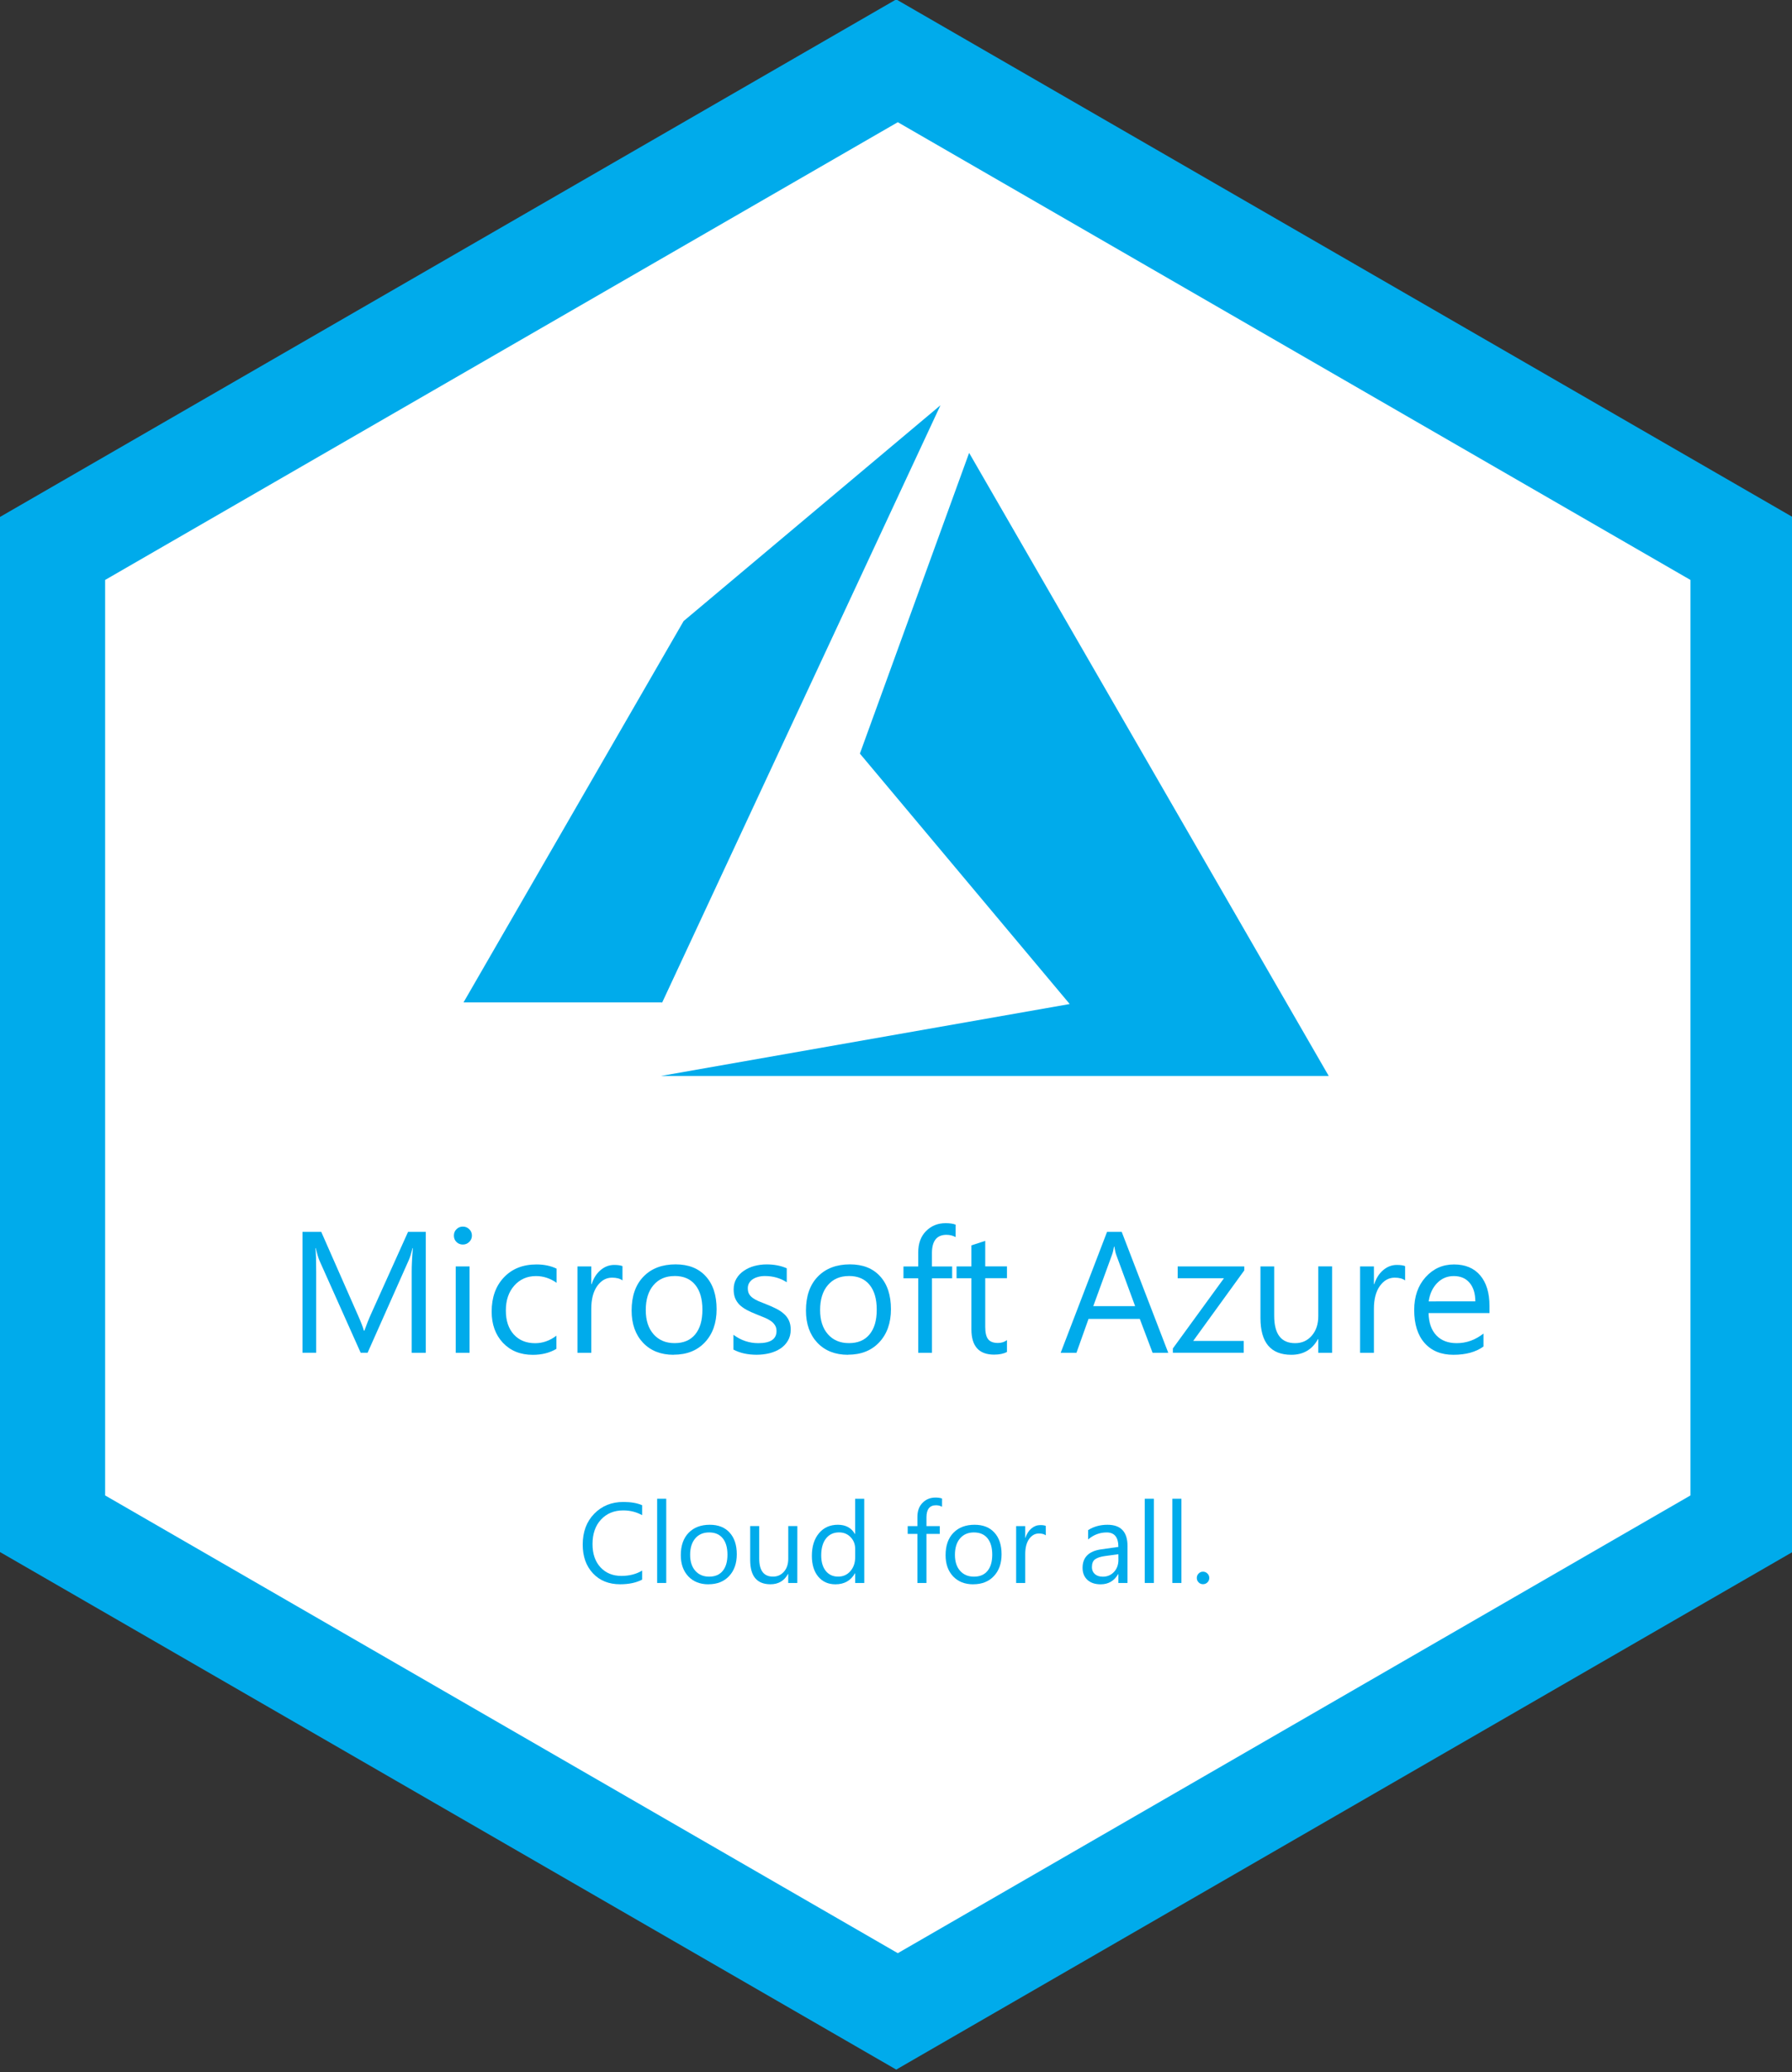 <?xml version="1.0" encoding="UTF-8" standalone="no"?>
<!-- Created with Inkscape (http://www.inkscape.org/) -->

<svg
   xmlns:dc="http://purl.org/dc/elements/1.1/"
   xmlns:cc="http://creativecommons.org/ns#"
   xmlns:rdf="http://www.w3.org/1999/02/22-rdf-syntax-ns#"
   xmlns:svg="http://www.w3.org/2000/svg"
   xmlns="http://www.w3.org/2000/svg"
   xmlns:sodipodi="http://sodipodi.sourceforge.net/DTD/sodipodi-0.dtd"
   xmlns:inkscape="http://www.inkscape.org/namespaces/inkscape"
   width="1.73in"
   height="2in"
   viewBox="0 0 43.942 50.8"
   version="1.1"
   id="svg8"
   inkscape:version="0.92.2 (5c3e80d, 2017-08-06)"
   sodipodi:docname="Azure (New).svg">
  <rect x="0" y="0" width="43.942" height="50.8" fill="#333333" stroke="none"/>
  <defs
     id="defs2" />
  <sodipodi:namedview
     id="base"
     pagecolor="#ffffff"
     bordercolor="#666666"
     borderopacity="1.0"
     inkscape:pageopacity="0.0"
     inkscape:pageshadow="2"
     inkscape:zoom="2.8873527"
     inkscape:cx="-31.812812"
     inkscape:cy="93.872702"
     inkscape:document-units="mm"
     inkscape:current-layer="layer1"
     showgrid="false"
     units="in"
     inkscape:window-width="3000"
     inkscape:window-height="1875"
     inkscape:window-x="-13"
     inkscape:window-y="-13"
     inkscape:window-maximized="1" />
  <g
     inkscape:label="Layer 1"
     inkscape:groupmode="layer"
     id="layer1"
     transform="translate(0,-246.2)">
    <path
       sodipodi:type="star"
       style="fill:#00abeb;fill-opacity:1;stroke-width:0.208"
       id="path821"
       sodipodi:sides="6"
       sodipodi:cx="97.673737"
       sodipodi:cy="184.21606"
       sodipodi:r1="112.78392"
       sodipodi:r2="97.673744"
       sodipodi:arg1="0.52359878"
       sodipodi:arg2="1.0471976"
       inkscape:flatsided="true"
       inkscape:rounded="0"
       inkscape:randomized="0"
       d="M 195.347,240.608 97.674,297 -3.7838365e-6,240.608 -3.2873954e-6,127.824 97.674,71.432 195.347,127.824 Z"
       transform="matrix(0.225,0,0,0.225,8.5114655e-7,230.113)"
       inkscape:label="Border Hex" />
    <path
       sodipodi:type="star"
       style="fill:#ffffff;fill-opacity:1;stroke-width:0.208"
       id="path821-6"
       sodipodi:sides="6"
       sodipodi:cx="97.673737"
       sodipodi:cy="184.21606"
       sodipodi:r1="112.78392"
       sodipodi:r2="97.673744"
       sodipodi:arg1="0.52359878"
       sodipodi:arg2="1.0471976"
       inkscape:flatsided="true"
       inkscape:rounded="0"
       inkscape:randomized="0"
       d="M 195.347,240.608 97.674,297 -3.7838365e-6,240.608 -3.2873954e-6,127.824 97.674,71.432 195.347,127.824 Z"
       transform="matrix(0.199,0,0,0.199,2.578,234.981)"
       inkscape:label="Inner Hex" />
    <g
       transform="matrix(1.326,0,0,1.326,11.366,253.749)"
       id="g834"
       inkscape:label="Azure Logo"
       style="fill:#00abeb;fill-opacity:1">
      <polygon
         id="polygon2"
         points="7.33,8.24 11.21,12.87 3.65,14.2 16,14.2 9.35,2.68 "
         style="fill:#00abeb;fill-opacity:1" />
      <polygon
         id="polygon4"
         points="3.67,12.84 3.67,12.85 8.82,1.8 4.07,5.79 0,12.84 "
         style="fill:#00abeb;fill-opacity:1" />
    </g>
    <g
       aria-label="Microsoft Azure"
       style="font-style:normal;font-variant:normal;font-weight:normal;font-stretch:normal;font-size:4.233px;line-height:1.25;font-family:'Segoe UI';-inkscape-font-specification:'Segoe UI';letter-spacing:0px;word-spacing:0px;fill:#00abeb;fill-opacity:1;stroke:none;stroke-width:0.265"
       id="text826">
      <path
         d="m 10.44,279.365 h -0.345 v -1.989 q 0,-0.236 0.029,-0.577 h -0.008 q -0.05,0.201 -0.089,0.287 l -1.013,2.278 H 8.844 l -1.011,-2.261 q -0.043,-0.099 -0.089,-0.304 h -0.008 q 0.017,0.178 0.017,0.581 v 1.984 H 7.418 v -2.964 h 0.459 l 0.91,2.067 q 0.105,0.238 0.136,0.356 h 0.012 q 0.089,-0.244 0.143,-0.364 l 0.928,-2.059 h 0.434 z"
         style="fill:#00abeb;fill-opacity:1;stroke-width:0.265"
         id="path822"
         inkscape:connector-curvature="0" />
      <path
         d="m 11.349,276.711 q -0.091,0 -0.155,-0.062 -0.064,-0.062 -0.064,-0.157 0,-0.095 0.064,-0.157 0.064,-0.064 0.155,-0.064 0.093,0 0.157,0.064 0.066,0.062 0.066,0.157 0,0.091 -0.066,0.155 -0.064,0.064 -0.157,0.064 z m 0.165,2.654 h -0.339 v -2.117 h 0.339 z"
         style="fill:#00abeb;fill-opacity:1;stroke-width:0.265"
         id="path824"
         inkscape:connector-curvature="0" />
      <path
         d="m 13.644,279.268 q -0.244,0.147 -0.579,0.147 -0.453,0 -0.732,-0.294 -0.277,-0.296 -0.277,-0.765 0,-0.523 0.3,-0.839 0.3,-0.318 0.8,-0.318 0.279,0 0.492,0.103 v 0.347 q -0.236,-0.165 -0.504,-0.165 -0.325,0 -0.533,0.234 -0.207,0.232 -0.207,0.61 0,0.372 0.194,0.587 0.196,0.215 0.525,0.215 0.277,0 0.521,-0.184 z"
         style="fill:#00abeb;fill-opacity:1;stroke-width:0.265"
         id="path826"
         inkscape:connector-curvature="0" />
      <path
         d="m 15.264,277.591 q -0.089,-0.068 -0.256,-0.068 -0.217,0 -0.364,0.205 -0.145,0.205 -0.145,0.558 v 1.079 h -0.339 v -2.117 h 0.339 v 0.436 h 0.008 q 0.072,-0.223 0.221,-0.347 0.149,-0.126 0.333,-0.126 0.132,0 0.203,0.029 z"
         style="fill:#00abeb;fill-opacity:1;stroke-width:0.265"
         id="path828"
         inkscape:connector-curvature="0" />
      <path
         d="m 16.517,279.414 q -0.469,0 -0.75,-0.296 -0.279,-0.298 -0.279,-0.788 0,-0.533 0.291,-0.833 0.291,-0.3 0.788,-0.3 0.473,0 0.738,0.291 0.267,0.291 0.267,0.808 0,0.506 -0.287,0.812 -0.285,0.304 -0.767,0.304 z m 0.025,-1.931 q -0.327,0 -0.517,0.223 -0.19,0.221 -0.19,0.612 0,0.376 0.192,0.593 0.192,0.217 0.515,0.217 0.329,0 0.504,-0.213 0.178,-0.213 0.178,-0.606 0,-0.397 -0.178,-0.612 -0.176,-0.215 -0.504,-0.215 z"
         style="fill:#00abeb;fill-opacity:1;stroke-width:0.265"
         id="path830"
         inkscape:connector-curvature="0" />
      <path
         d="m 17.985,279.288 v -0.364 q 0.277,0.205 0.61,0.205 0.446,0 0.446,-0.298 0,-0.085 -0.039,-0.143 -0.037,-0.06 -0.103,-0.105 -0.064,-0.045 -0.153,-0.081 -0.087,-0.037 -0.188,-0.076 -0.141,-0.056 -0.248,-0.112 -0.105,-0.058 -0.178,-0.128 -0.07,-0.072 -0.107,-0.163 -0.035,-0.091 -0.035,-0.213 0,-0.149 0.068,-0.263 0.068,-0.116 0.182,-0.192 0.114,-0.079 0.258,-0.118 0.147,-0.039 0.302,-0.039 0.275,0 0.492,0.095 v 0.343 q -0.234,-0.153 -0.537,-0.153 -0.095,0 -0.172,0.023 -0.076,0.021 -0.132,0.06 -0.054,0.039 -0.085,0.095 -0.029,0.054 -0.029,0.12 0,0.083 0.029,0.138 0.031,0.056 0.089,0.099 0.058,0.043 0.141,0.079 0.083,0.035 0.188,0.076 0.141,0.054 0.252,0.112 0.112,0.056 0.19,0.128 0.079,0.07 0.12,0.163 0.043,0.093 0.043,0.221 0,0.157 -0.07,0.273 -0.068,0.116 -0.184,0.192 -0.116,0.076 -0.267,0.114 -0.151,0.037 -0.316,0.037 -0.327,0 -0.566,-0.126 z"
         style="fill:#00abeb;fill-opacity:1;stroke-width:0.265"
         id="path832"
         inkscape:connector-curvature="0" />
      <path
         d="m 20.792,279.414 q -0.469,0 -0.75,-0.296 -0.279,-0.298 -0.279,-0.788 0,-0.533 0.291,-0.833 0.291,-0.3 0.788,-0.3 0.473,0 0.738,0.291 0.267,0.291 0.267,0.808 0,0.506 -0.287,0.812 -0.285,0.304 -0.767,0.304 z m 0.025,-1.931 q -0.327,0 -0.517,0.223 -0.19,0.221 -0.19,0.612 0,0.376 0.192,0.593 0.192,0.217 0.515,0.217 0.329,0 0.504,-0.213 0.178,-0.213 0.178,-0.606 0,-0.397 -0.178,-0.612 -0.176,-0.215 -0.504,-0.215 z"
         style="fill:#00abeb;fill-opacity:1;stroke-width:0.265"
         id="path834"
         inkscape:connector-curvature="0" />
      <path
         d="m 23.433,276.529 q -0.099,-0.056 -0.225,-0.056 -0.356,0 -0.356,0.449 v 0.327 h 0.496 v 0.289 H 22.853 v 1.827 h -0.337 v -1.827 h -0.362 v -0.289 h 0.362 v -0.343 q 0,-0.333 0.192,-0.525 0.192,-0.194 0.48,-0.194 0.155,0 0.246,0.037 z"
         style="fill:#00abeb;fill-opacity:1;stroke-width:0.265"
         id="path836"
         inkscape:connector-curvature="0" />
      <path
         d="m 24.692,279.344 q -0.12,0.066 -0.316,0.066 -0.556,0 -0.556,-0.62 v -1.253 h -0.364 v -0.289 h 0.364 v -0.517 l 0.339,-0.11 v 0.626 h 0.533 v 0.289 H 24.159 v 1.193 q 0,0.213 0.072,0.304 0.072,0.091 0.24,0.091 0.128,0 0.221,-0.07 z"
         style="fill:#00abeb;fill-opacity:1;stroke-width:0.265"
         id="path838"
         inkscape:connector-curvature="0" />
      <path
         d="m 28.647,279.365 h -0.384 l -0.314,-0.831 h -1.257 l -0.296,0.831 h -0.387 l 1.137,-2.964 h 0.36 z m -0.812,-1.143 -0.465,-1.263 q -0.023,-0.062 -0.045,-0.198 h -0.008 q -0.021,0.126 -0.048,0.198 l -0.461,1.263 z"
         style="fill:#00abeb;fill-opacity:1;stroke-width:0.265"
         id="path840"
         inkscape:connector-curvature="0" />
      <path
         d="m 30.511,277.345 -1.253,1.73 h 1.24 v 0.289 H 28.76 v -0.105 l 1.253,-1.722 h -1.135 v -0.289 h 1.633 z"
         style="fill:#00abeb;fill-opacity:1;stroke-width:0.265"
         id="path842"
         inkscape:connector-curvature="0" />
      <path
         d="m 32.665,279.365 h -0.339 v -0.335 h -0.008 q -0.211,0.384 -0.653,0.384 -0.757,0 -0.757,-0.901 v -1.265 h 0.337 v 1.211 q 0,0.67 0.513,0.67 0.248,0 0.407,-0.182 0.161,-0.184 0.161,-0.48 v -1.22 h 0.339 z"
         style="fill:#00abeb;fill-opacity:1;stroke-width:0.265"
         id="path844"
         inkscape:connector-curvature="0" />
      <path
         d="m 34.455,277.591 q -0.089,-0.068 -0.256,-0.068 -0.217,0 -0.364,0.205 -0.145,0.205 -0.145,0.558 v 1.079 h -0.339 v -2.117 h 0.339 v 0.436 h 0.008 q 0.072,-0.223 0.221,-0.347 0.149,-0.126 0.333,-0.126 0.132,0 0.203,0.029 z"
         style="fill:#00abeb;fill-opacity:1;stroke-width:0.265"
         id="path846"
         inkscape:connector-curvature="0" />
      <path
         d="m 36.524,278.391 h -1.494 q 0.008,0.353 0.19,0.546 0.182,0.192 0.5,0.192 0.358,0 0.657,-0.236 v 0.318 q -0.279,0.203 -0.738,0.203 -0.449,0 -0.705,-0.287 -0.256,-0.289 -0.256,-0.812 0,-0.494 0.279,-0.804 0.281,-0.312 0.697,-0.312 0.415,0 0.643,0.269 0.227,0.269 0.227,0.746 z m -0.347,-0.287 q -0.002,-0.294 -0.143,-0.457 -0.138,-0.163 -0.387,-0.163 -0.24,0 -0.407,0.172 -0.167,0.172 -0.207,0.449 z"
         style="fill:#00abeb;fill-opacity:1;stroke-width:0.265"
         id="path848"
         inkscape:connector-curvature="0" />
    </g>
    <g
       aria-label="Cloud for all."
       style="font-style:normal;font-variant:normal;font-weight:normal;font-stretch:normal;font-size:2.789px;line-height:1.25;font-family:'Segoe UI';-inkscape-font-specification:'Segoe UI';letter-spacing:0px;word-spacing:0px;fill:#00abeb;fill-opacity:1;stroke:none;stroke-width:0.174"
       id="text830">
      <path
         d="m 15.746,284.926 q -0.217,0.114 -0.539,0.114 -0.417,0 -0.667,-0.268 -0.251,-0.268 -0.251,-0.704 0,-0.468 0.282,-0.757 0.282,-0.289 0.715,-0.289 0.278,0 0.46,0.08 v 0.244 q -0.21,-0.117 -0.463,-0.117 -0.336,0 -0.546,0.225 -0.208,0.225 -0.208,0.601 0,0.357 0.195,0.569 0.196,0.211 0.513,0.211 0.294,0 0.509,-0.131 z"
         style="fill:#00abeb;fill-opacity:1;stroke-width:0.174"
         id="path851"
         inkscape:connector-curvature="0" />
      <path
         d="m 16.337,285.008 h -0.223 v -2.065 h 0.223 z"
         style="fill:#00abeb;fill-opacity:1;stroke-width:0.174"
         id="path853"
         inkscape:connector-curvature="0" />
      <path
         d="m 17.372,285.041 q -0.309,0 -0.494,-0.195 -0.184,-0.196 -0.184,-0.519 0,-0.351 0.192,-0.549 0.192,-0.197 0.519,-0.197 0.312,0 0.486,0.192 0.176,0.192 0.176,0.532 0,0.334 -0.189,0.535 -0.188,0.2 -0.505,0.2 z m 0.016,-1.272 q -0.215,0 -0.34,0.147 -0.125,0.146 -0.125,0.403 0,0.248 0.127,0.391 0.127,0.143 0.339,0.143 0.217,0 0.332,-0.14 0.117,-0.14 0.117,-0.399 0,-0.261 -0.117,-0.403 -0.116,-0.142 -0.332,-0.142 z"
         style="fill:#00abeb;fill-opacity:1;stroke-width:0.174"
         id="path855"
         inkscape:connector-curvature="0" />
      <path
         d="m 19.551,285.008 h -0.223 v -0.221 h -0.005 q -0.139,0.253 -0.43,0.253 -0.498,0 -0.498,-0.594 v -0.833 h 0.222 v 0.798 q 0,0.441 0.338,0.441 0.163,0 0.268,-0.12 0.106,-0.121 0.106,-0.316 v -0.803 h 0.223 z"
         style="fill:#00abeb;fill-opacity:1;stroke-width:0.174"
         id="path857"
         inkscape:connector-curvature="0" />
      <path
         d="m 21.193,285.008 h -0.223 v -0.237 h -0.005 q -0.155,0.27 -0.479,0.27 -0.263,0 -0.421,-0.187 -0.157,-0.188 -0.157,-0.511 0,-0.346 0.174,-0.554 0.174,-0.208 0.464,-0.208 0.287,0 0.418,0.226 h 0.005 v -0.863 h 0.223 z m -0.223,-0.631 v -0.206 q 0,-0.169 -0.112,-0.286 -0.112,-0.117 -0.283,-0.117 -0.204,0 -0.321,0.15 -0.117,0.15 -0.117,0.414 0,0.241 0.112,0.381 0.113,0.139 0.302,0.139 0.187,0 0.302,-0.135 0.117,-0.135 0.117,-0.34 z"
         style="fill:#00abeb;fill-opacity:1;stroke-width:0.174"
         id="path859"
         inkscape:connector-curvature="0" />
      <path
         d="m 23.1,283.14 q -0.065,-0.037 -0.148,-0.037 -0.234,0 -0.234,0.296 v 0.215 h 0.327 v 0.191 h -0.327 v 1.204 h -0.222 v -1.204 h -0.238 v -0.191 h 0.238 v -0.226 q 0,-0.219 0.127,-0.346 0.127,-0.128 0.316,-0.128 0.102,0 0.162,0.025 z"
         style="fill:#00abeb;fill-opacity:1;stroke-width:0.174"
         id="path861"
         inkscape:connector-curvature="0" />
      <path
         d="m 23.865,285.041 q -0.309,0 -0.494,-0.195 -0.184,-0.196 -0.184,-0.519 0,-0.351 0.192,-0.549 0.192,-0.197 0.519,-0.197 0.312,0 0.486,0.192 0.176,0.192 0.176,0.532 0,0.334 -0.189,0.535 -0.188,0.2 -0.505,0.2 z m 0.016,-1.272 q -0.215,0 -0.34,0.147 -0.125,0.146 -0.125,0.403 0,0.248 0.127,0.391 0.127,0.143 0.339,0.143 0.217,0 0.332,-0.14 0.117,-0.14 0.117,-0.399 0,-0.261 -0.117,-0.403 -0.116,-0.142 -0.332,-0.142 z"
         style="fill:#00abeb;fill-opacity:1;stroke-width:0.174"
         id="path863"
         inkscape:connector-curvature="0" />
      <path
         d="m 25.644,283.84 q -0.059,-0.045 -0.169,-0.045 -0.143,0 -0.24,0.135 -0.095,0.135 -0.095,0.368 v 0.711 h -0.223 v -1.395 h 0.223 v 0.287 h 0.005 q 0.048,-0.147 0.146,-0.229 0.098,-0.083 0.219,-0.083 0.087,0 0.133,0.019 z"
         style="fill:#00abeb;fill-opacity:1;stroke-width:0.174"
         id="path865"
         inkscape:connector-curvature="0" />
      <path
         d="m 27.647,285.008 h -0.223 v -0.218 h -0.005 q -0.146,0.251 -0.429,0.251 -0.208,0 -0.327,-0.11 -0.117,-0.11 -0.117,-0.293 0,-0.391 0.46,-0.455 l 0.418,-0.059 q 0,-0.355 -0.287,-0.355 -0.252,0 -0.455,0.172 v -0.229 q 0.206,-0.131 0.474,-0.131 0.492,0 0.492,0.52 z m -0.223,-0.705 -0.336,0.046 q -0.155,0.022 -0.234,0.078 -0.079,0.054 -0.079,0.195 0,0.102 0.072,0.168 0.074,0.064 0.195,0.064 0.166,0 0.274,-0.116 0.109,-0.117 0.109,-0.296 z"
         style="fill:#00abeb;fill-opacity:1;stroke-width:0.174"
         id="path867"
         inkscape:connector-curvature="0" />
      <path
         d="m 28.294,285.008 h -0.223 v -2.065 h 0.223 z"
         style="fill:#00abeb;fill-opacity:1;stroke-width:0.174"
         id="path869"
         inkscape:connector-curvature="0" />
      <path
         d="m 28.97,285.008 h -0.223 v -2.065 h 0.223 z"
         style="fill:#00abeb;fill-opacity:1;stroke-width:0.174"
         id="path871"
         inkscape:connector-curvature="0" />
      <path
         d="m 29.499,285.038 q -0.063,0 -0.108,-0.045 -0.044,-0.045 -0.044,-0.108 0,-0.063 0.044,-0.108 0.045,-0.046 0.108,-0.046 0.064,0 0.109,0.046 0.045,0.045 0.045,0.108 0,0.063 -0.045,0.108 -0.045,0.045 -0.109,0.045 z"
         style="fill:#00abeb;fill-opacity:1;stroke-width:0.174"
         id="path873"
         inkscape:connector-curvature="0" />
    </g>
  </g>
</svg>
